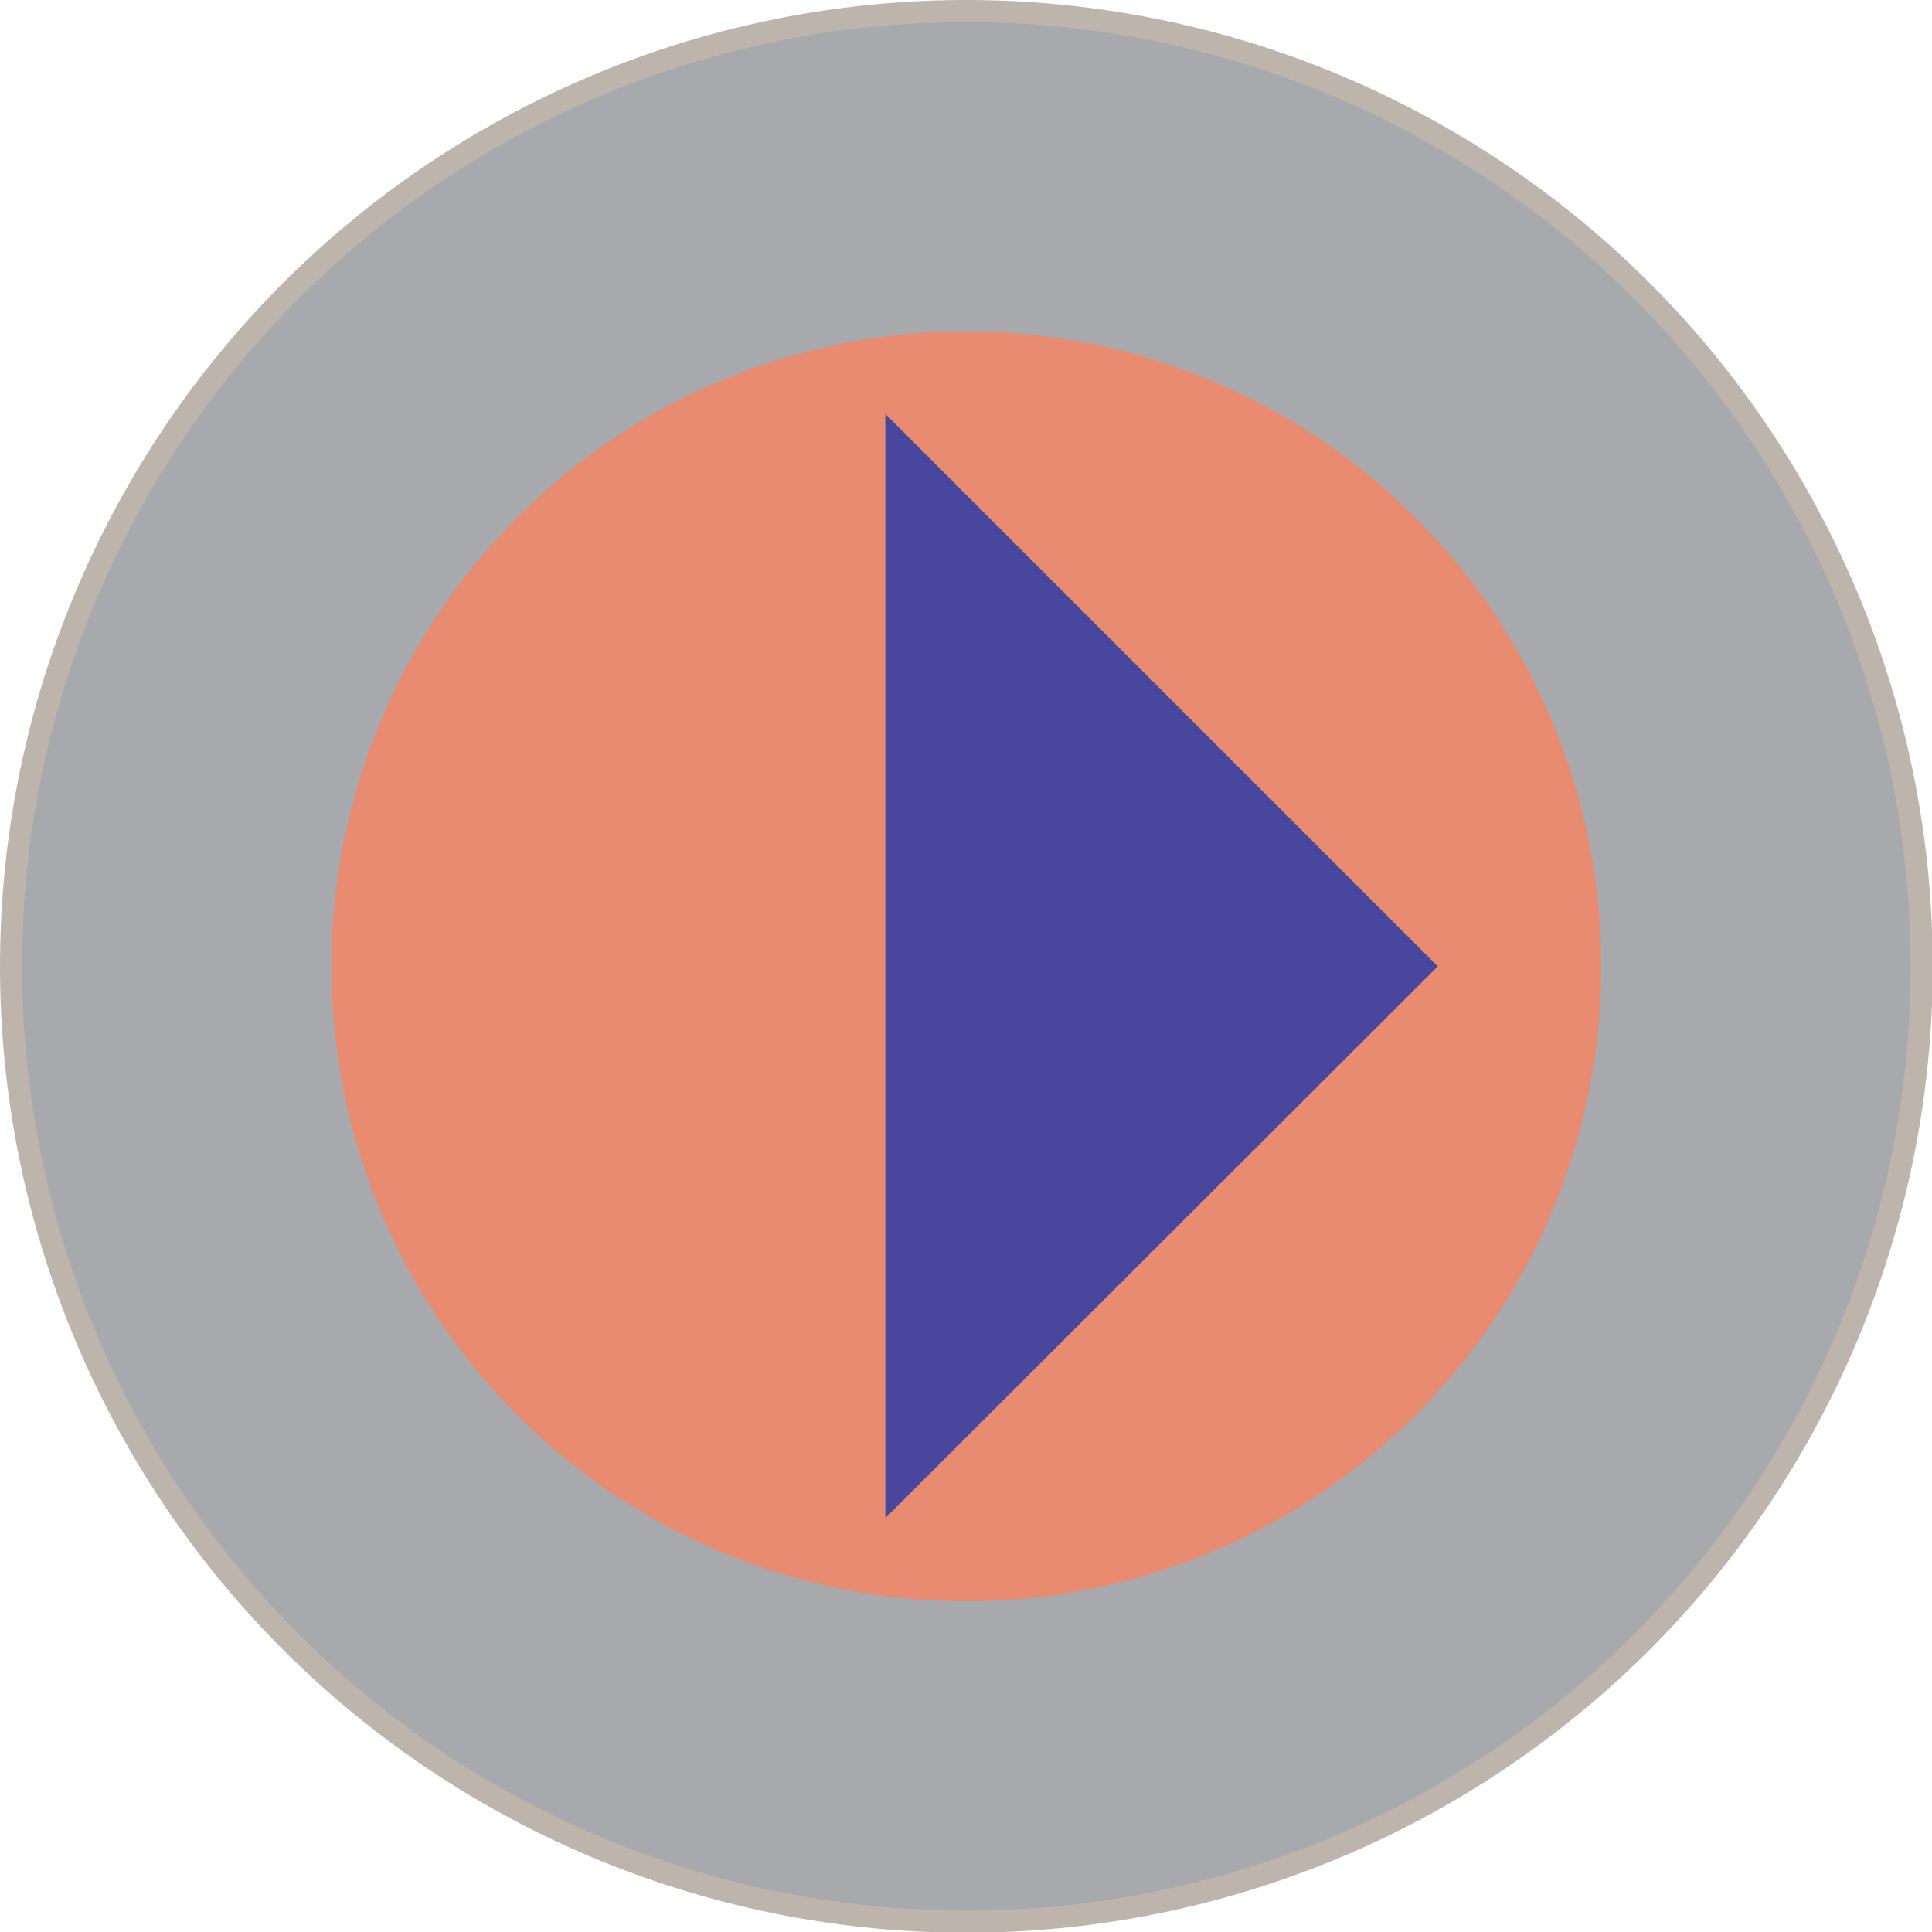 <svg id="Picture" xmlns="http://www.w3.org/2000/svg" viewBox="0 0 26.23 26.23"><defs><style>.cls-1{fill:#a7a9ac;stroke:#bdb4ab;stroke-width:0.3px;}.cls-2{fill:#e98b70;}.cls-3{fill:#49479d;}</style></defs><title>forward</title><circle class="cls-1" cx="13.12" cy="13.12" r="12.97"/><circle class="cls-2" cx="13.12" cy="13.12" r="8.62"/><polyline class="cls-3" points="12.02 5.62 19.52 13.12 12.02 20.61"/></svg>